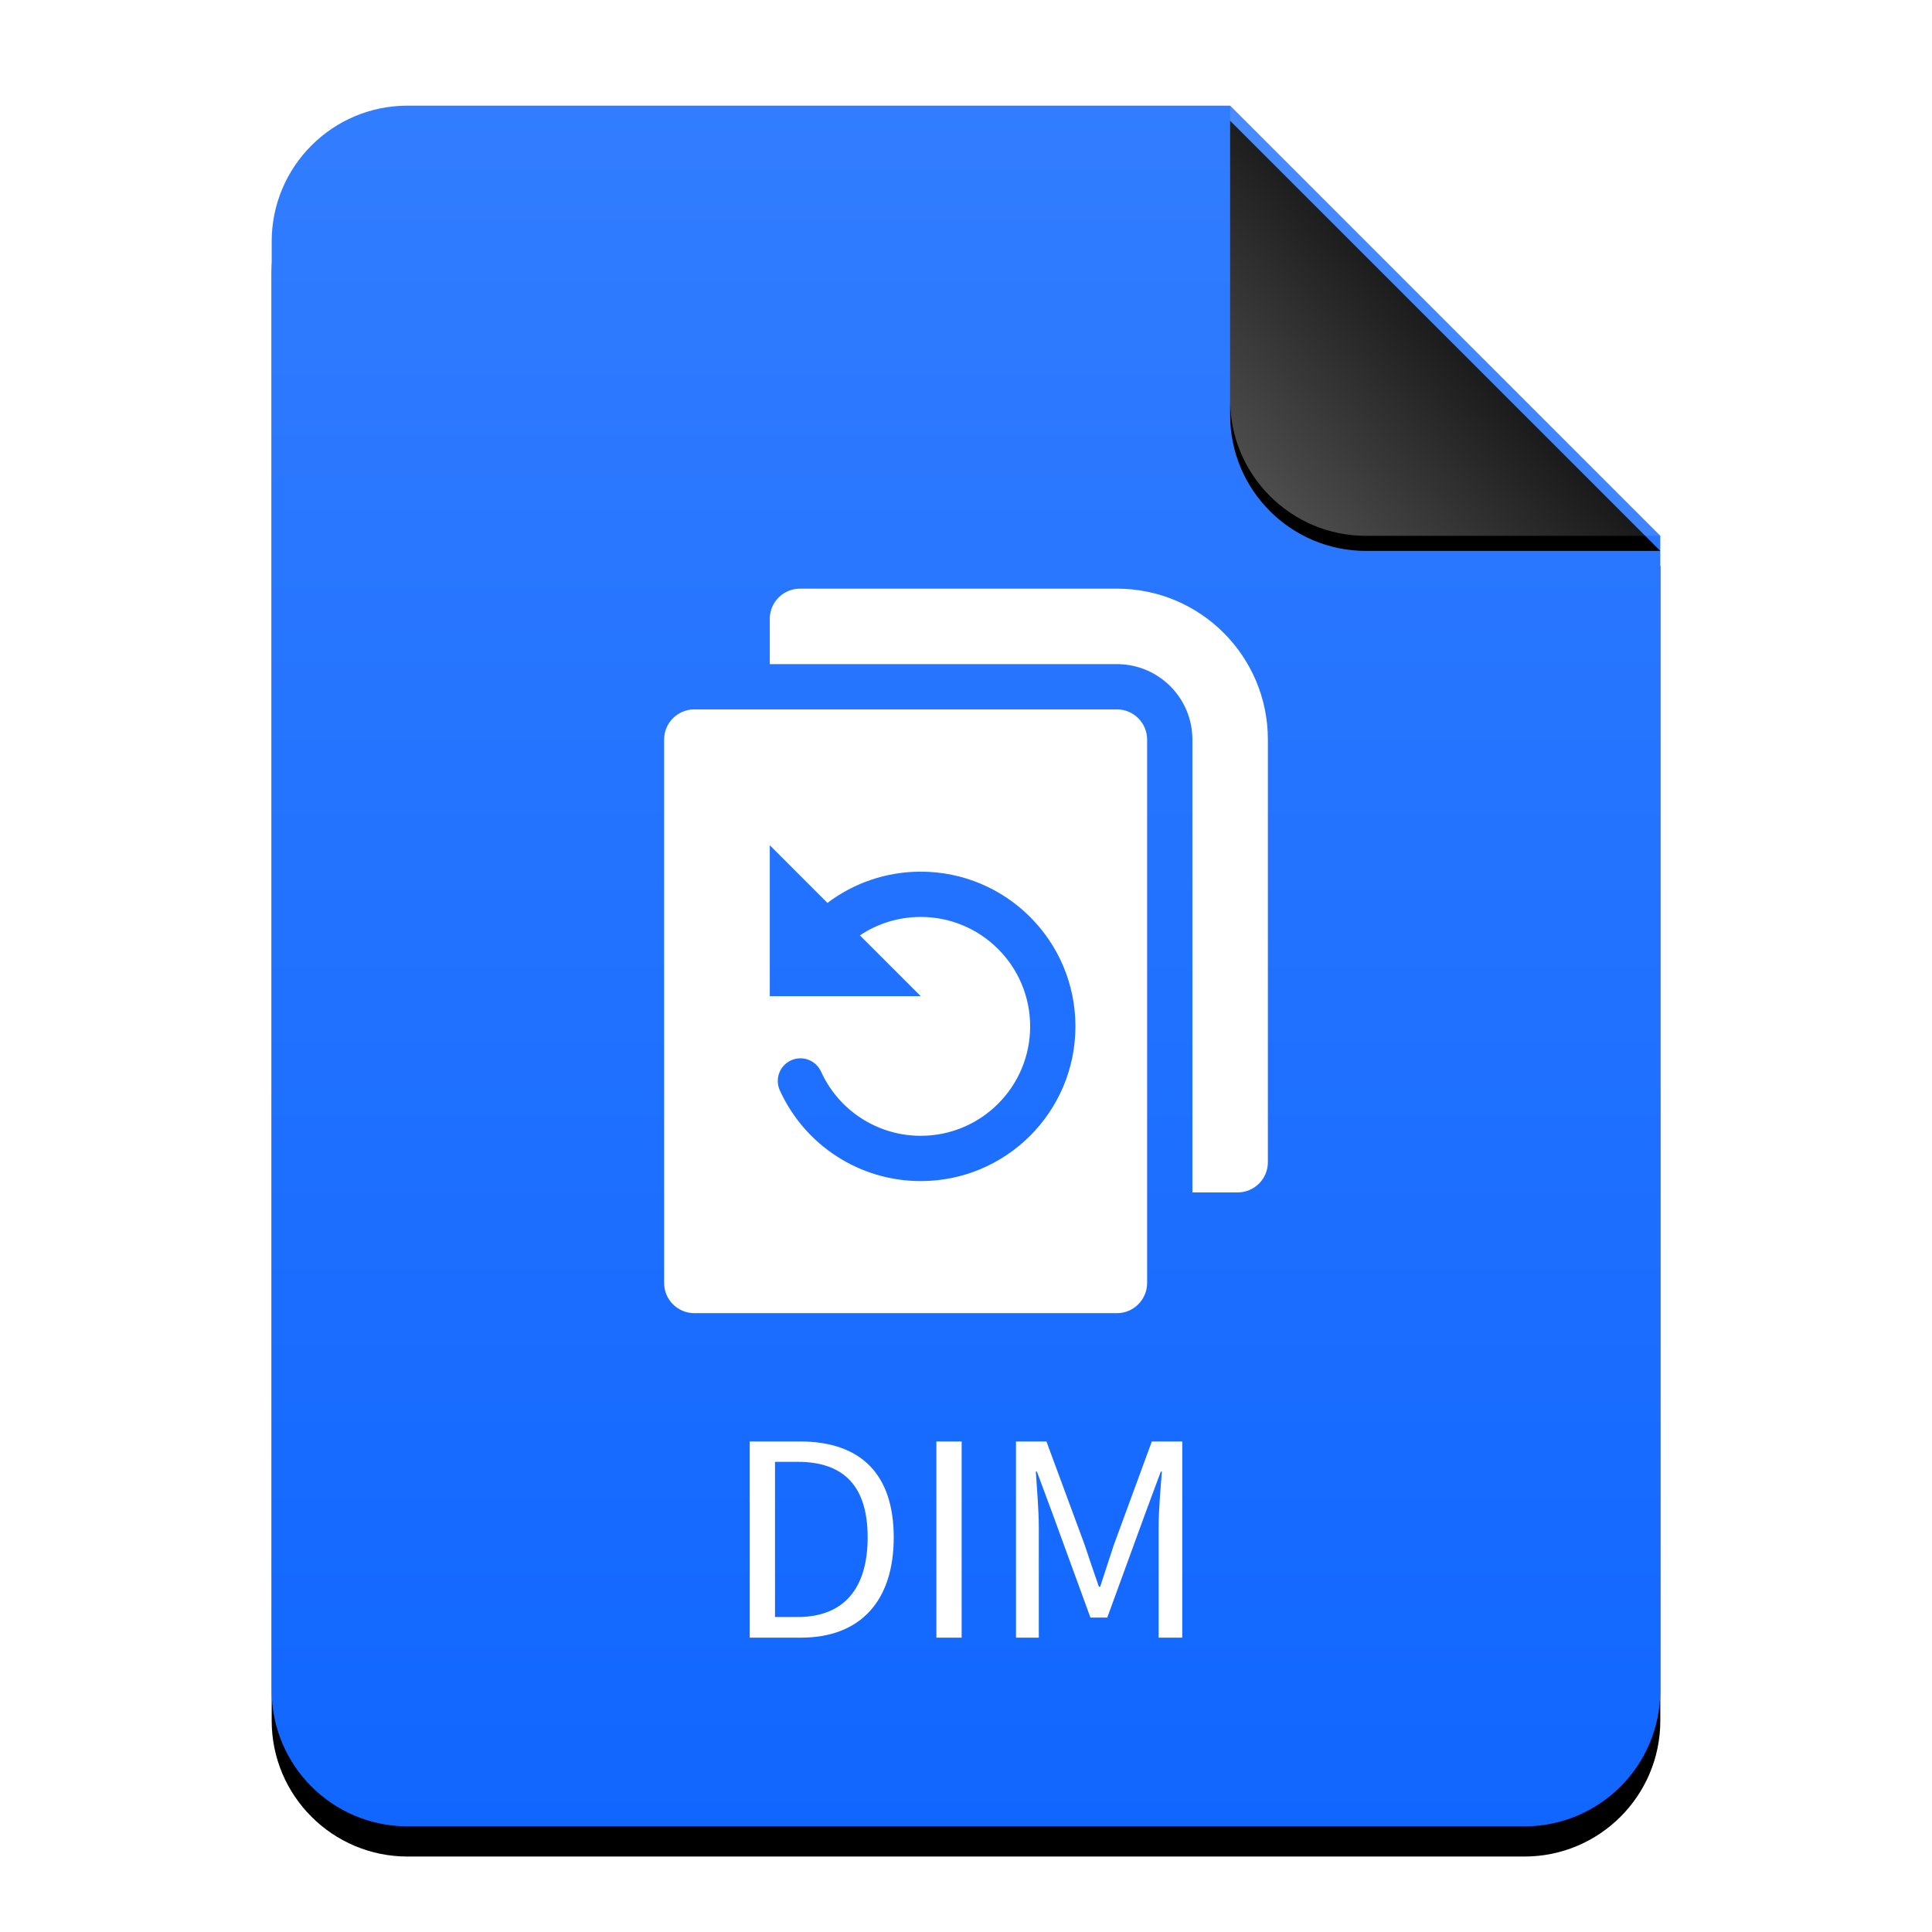 <?xml version="1.0" encoding="UTF-8"?>
<svg width="256px" height="256px" viewBox="0 0 256 256" version="1.1" xmlns="http://www.w3.org/2000/svg" xmlns:xlink="http://www.w3.org/1999/xlink">
    <title>mimetypes/256/application-x-deepinclone-dim</title>
    <defs>
        <linearGradient x1="50%" y1="0%" x2="50%" y2="100%" id="linearGradient-1">
            <stop stop-color="#327DFF" offset="0%"></stop>
            <stop stop-color="#1066FF" offset="100%"></stop>
        </linearGradient>
        <path d="M184,210 C184,219.941 175.941,228 166,228 L18,228 C8.059,228 1.21743675e-15,219.941 0,210 L0,18 C-1.21743675e-15,8.059 8.059,1.82615513e-15 18,0 L127,0 L184,57 L184,210 Z" id="path-2"></path>
        <filter x="-12.5%" y="-8.3%" width="125.0%" height="120.2%" filterUnits="objectBoundingBox" id="filter-3">
            <feOffset dx="0" dy="4" in="SourceAlpha" result="shadowOffsetOuter1"></feOffset>
            <feGaussianBlur stdDeviation="7" in="shadowOffsetOuter1" result="shadowBlurOuter1"></feGaussianBlur>
            <feColorMatrix values="0 0 0 0 0.039   0 0 0 0 0.389   0 0 0 0 1  0 0 0 0.5 0" type="matrix" in="shadowBlurOuter1"></feColorMatrix>
        </filter>
        <linearGradient x1="50%" y1="50%" x2="7.994%" y2="88.893%" id="linearGradient-4">
            <stop stop-color="#FFFFFF" stop-opacity="0.1" offset="0%"></stop>
            <stop stop-color="#FFFFFF" stop-opacity="0.3" offset="100%"></stop>
        </linearGradient>
        <path d="M127,0 L184,57 L145,57 C135.059,57 127,48.941 127,39 L127,0 L127,0 Z" id="path-5"></path>
        <filter x="-12.3%" y="-8.8%" width="124.6%" height="124.6%" filterUnits="objectBoundingBox" id="filter-6">
            <feOffset dx="0" dy="2" in="SourceAlpha" result="shadowOffsetOuter1"></feOffset>
            <feGaussianBlur stdDeviation="2" in="shadowOffsetOuter1" result="shadowBlurOuter1"></feGaussianBlur>
            <feComposite in="shadowBlurOuter1" in2="SourceAlpha" operator="out" result="shadowBlurOuter1"></feComposite>
            <feColorMatrix values="0 0 0 0 0   0 0 0 0 0   0 0 0 0 0  0 0 0 0.05 0" type="matrix" in="shadowBlurOuter1"></feColorMatrix>
        </filter>
    </defs>
    <g id="mimetypes/256/application-x-deepinclone-dim" stroke="none" stroke-width="1" fill="none" fill-rule="evenodd">
        <g id="编组-2" transform="translate(36, 14)">
            <g id="蒙版">
                <use fill="black" fill-opacity="1" filter="url(#filter-3)" xlink:href="#path-2"></use>
                <use fill="url(#linearGradient-1)" fill-rule="evenodd" xlink:href="#path-2"></use>
            </g>
            <g id="折角">
                <use fill="black" fill-opacity="1" filter="url(#filter-6)" xlink:href="#path-5"></use>
                <use fill="url(#linearGradient-4)" fill-rule="evenodd" xlink:href="#path-5"></use>
            </g>
        </g>
        <path d="M148,94 C150.209,94 152,95.791 152,98 L152,170 C152,172.209 150.209,174 148,174 L92,174 C89.791,174 88,172.209 88,170 L88,98 C88,95.791 89.791,94 92,94 L148,94 Z M148,78 C159.046,78 168,86.954 168,98 L168,154 C168,156.209 166.209,158 164,158 L157.999,158 L158,98 C158,92.571 153.673,88.152 148.28,88.004 L148,88 L102,88 L102,82 C102,79.791 103.791,78 106,78 L148,78 Z M102,112 L102,132 L122,132 L113.942,123.942 C116.286,122.372 119.071,121.5 122,121.5 C130.008,121.5 136.5,127.992 136.5,136 C136.5,144.008 130.008,150.5 122,150.5 C116.256,150.5 111.127,147.131 108.791,141.992 C108.106,140.484 106.327,139.817 104.819,140.502 C103.31,141.188 102.643,142.966 103.329,144.475 C106.63,151.737 113.882,156.5 122,156.5 C133.322,156.5 142.5,147.322 142.5,136 C142.5,124.678 133.322,115.5 122,115.5 C117.453,115.5 113.144,116.992 109.641,119.642 L102,112 Z M99.344,217 L99.344,191 L105.968,191 C114.068,191 118.424,195.328 118.424,203.716 C118.424,212.068 114.068,217 106.112,217 L99.344,217 Z M102.692,214.264 L105.68,214.264 C111.908,214.264 114.968,210.376 114.968,203.716 C114.968,197.02 111.908,193.7 105.68,193.7 L102.692,193.7 L102.692,214.264 Z M124.076,217 L127.424,217 L127.424,191 L124.076,191 L124.076,217 Z M134.624,217 L137.648,217 L137.648,202.384 C137.648,200.116 137.396,197.3 137.252,194.996 L137.396,194.996 L139.484,200.62 L144.488,214.336 L146.72,214.336 L151.724,200.62 L153.812,194.996 L153.956,194.996 C153.776,197.3 153.524,200.116 153.524,202.384 L153.524,217 L156.656,217 L156.656,191 L152.624,191 L147.584,204.724 C146.972,206.56 146.396,208.396 145.784,210.232 L145.604,210.232 C144.956,208.396 144.344,206.56 143.732,204.724 L138.656,191 L134.624,191 L134.624,217 Z" id="形状结合" fill="#FFFFFF"></path>
    </g>
</svg>